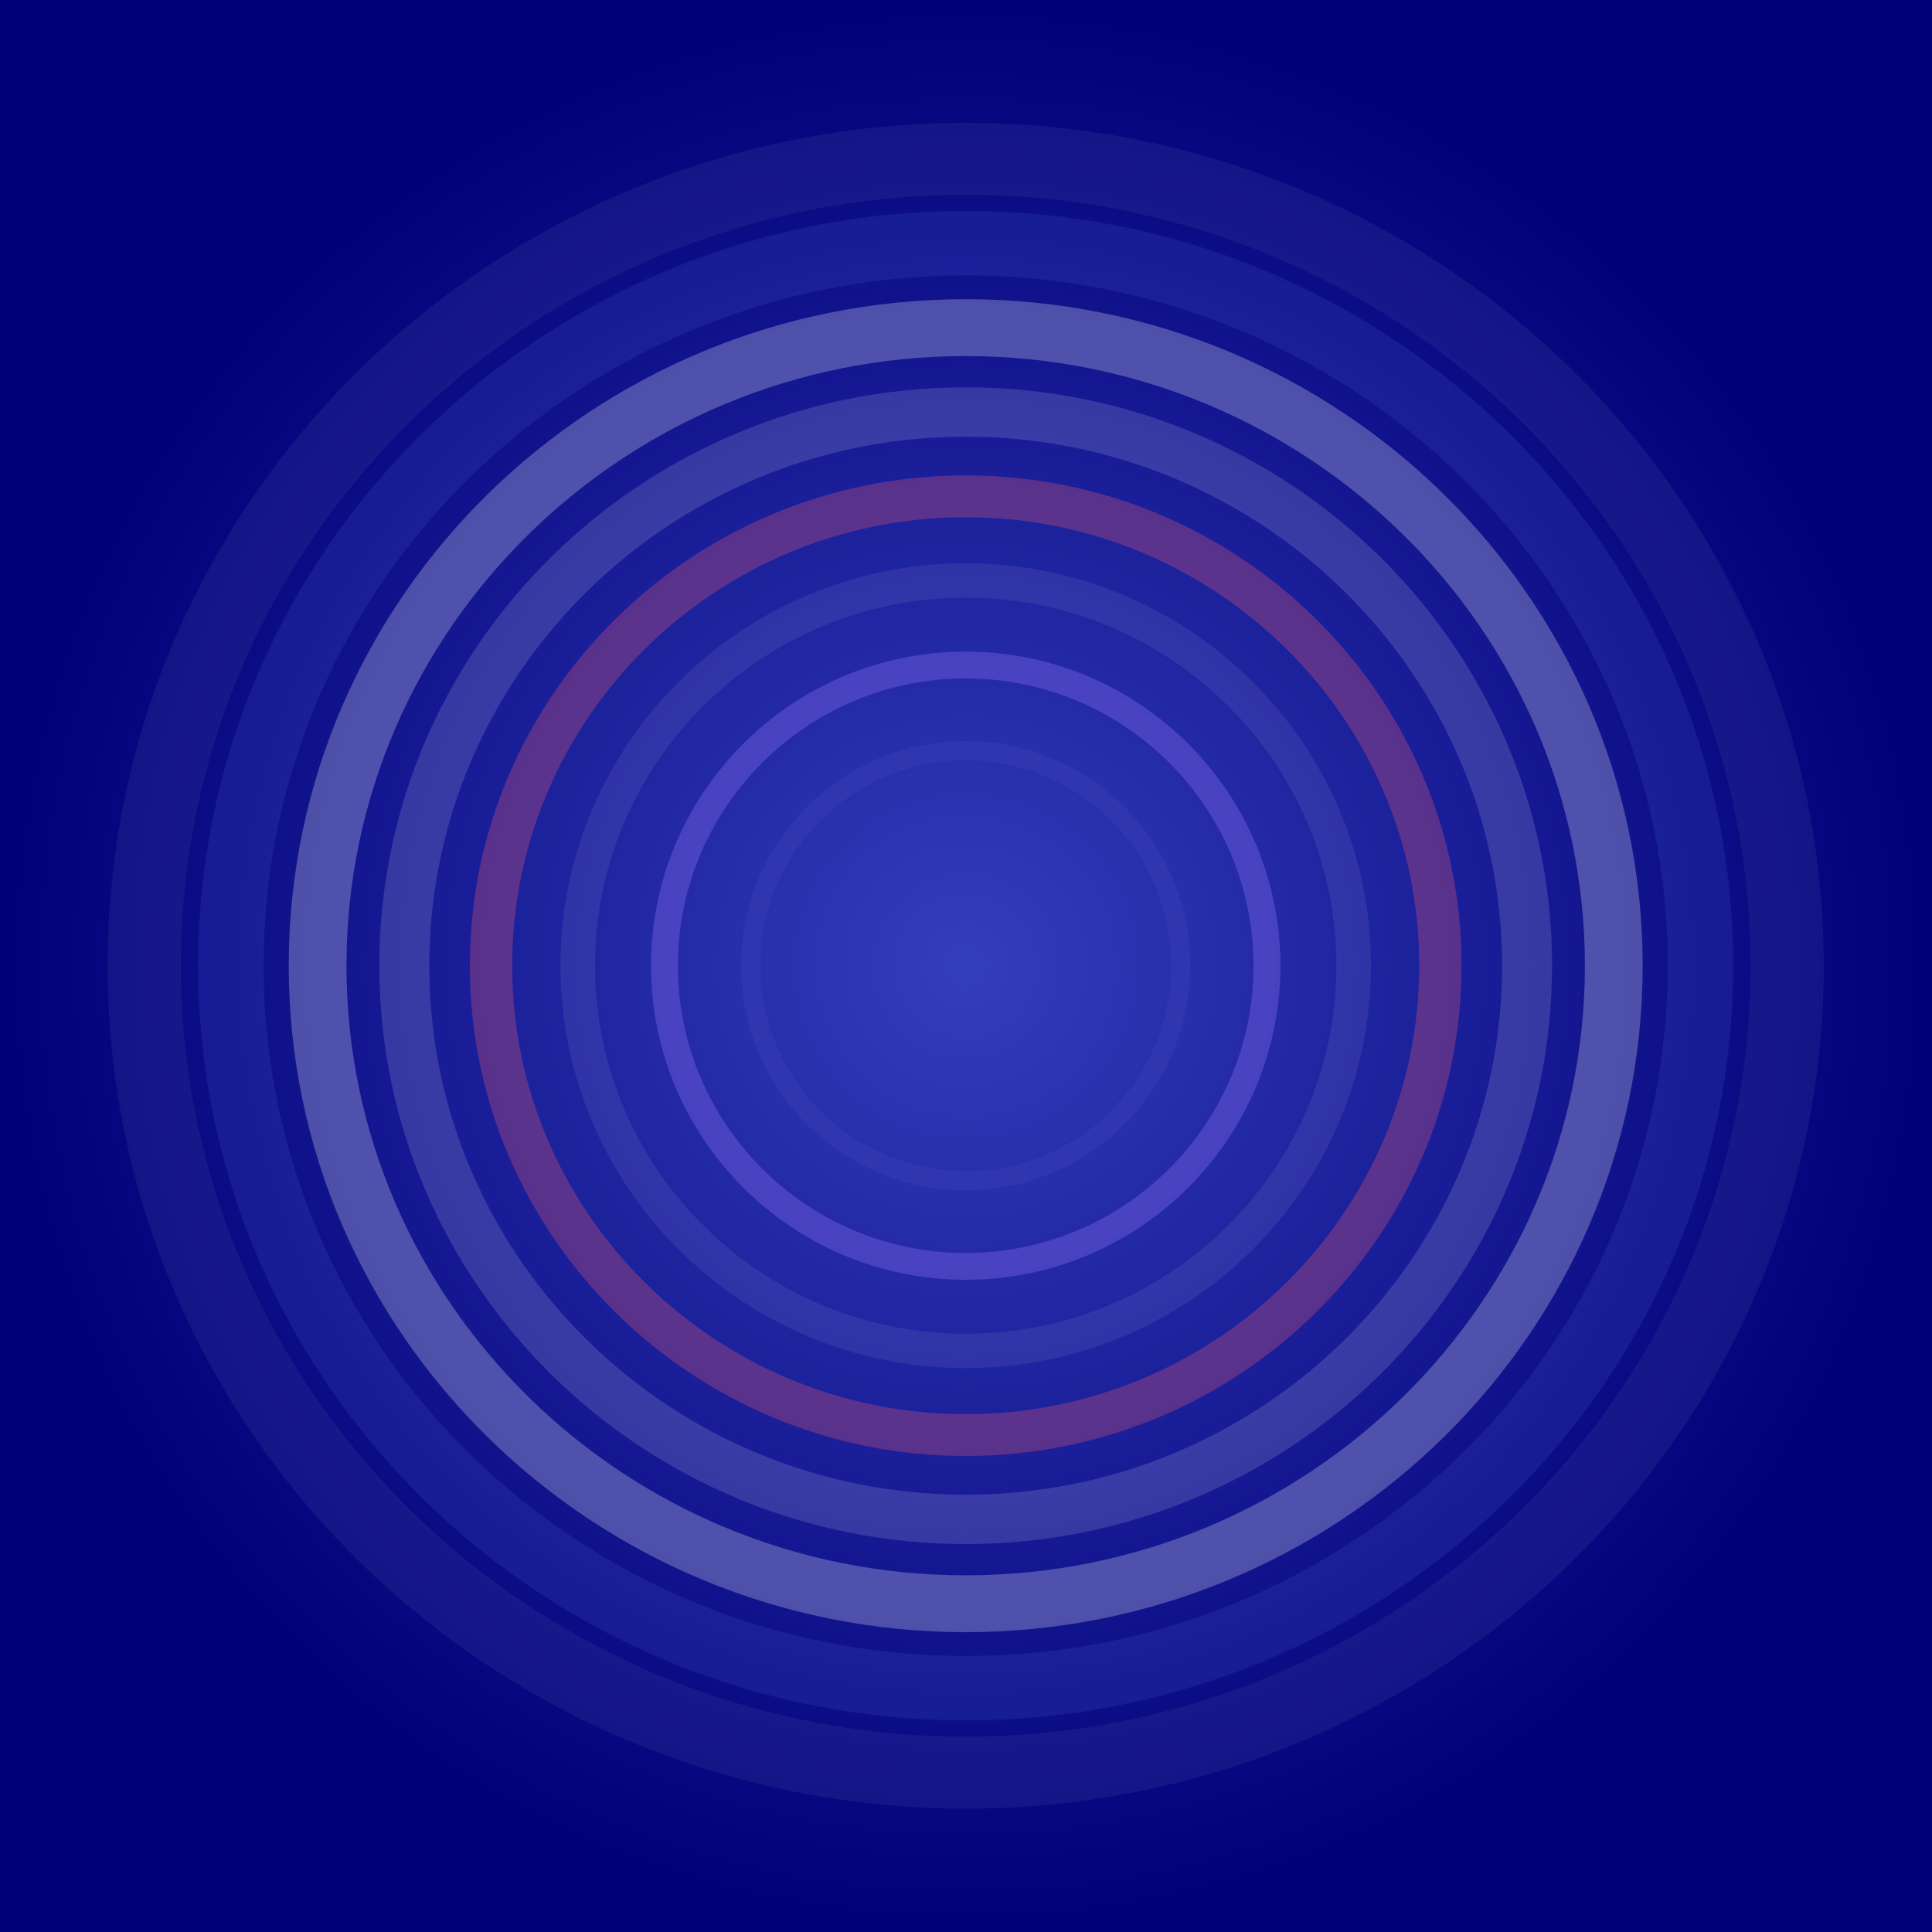 <svg height="1280" viewBox="0 0 1280 1280" width="1280" xmlns="http://www.w3.org/2000/svg" xmlns:xlink="http://www.w3.org/1999/xlink"><rect x="0" y="0" width="1280" height="1280" fill="#333333" stroke="none"/><radialGradient id="a" cx="50%" cy="50%" r="50%"><stop offset=".002" stop-color="#343dbb"/><stop offset="1" stop-color="#007"/></radialGradient><g fill="none" fill-rule="evenodd"><path d="m0 0h1280v1280h-1280z" fill="url(#a)"/><g opacity=".3" transform="translate(71 81)"><path d="m568.809 1117.238c-313.471 0-568.509-250.529-568.509-558.447 0-307.918 255.038-558.429 568.509-558.429s568.491 250.511 568.491 558.429c0 307.918-255.02 558.447-568.491 558.447m0-1069.233c-286.749 0-520.016 229.137-520.016 510.786 0 281.676 233.267 510.804 520.016 510.804 286.73 0 519.988-229.128 519.988-510.804 0-281.649-233.258-510.786-519.988-510.786" fill="#fff" opacity=".171"/><path d="m568.808 1058.797c-280.387 0-508.508-224.31-508.508-500.005s228.121-499.989 508.508-499.989 508.492 224.294 508.492 499.989-228.105 500.005-508.492 500.005m0-957.336c-256.485 0-465.133 205.157-465.133 457.331 0 252.198 208.648 457.347 465.133 457.347 256.469 0 465.108-205.149 465.108-457.347 0-252.174-208.64-457.331-465.108-457.331" fill="#343dbb"/><path d="m568.807 1000.373c-247.303 0-448.507-198.1-448.507-441.58 0-243.48 201.204-441.566 448.507-441.566 247.303 0 448.493 198.086 448.493 441.566 0 243.48-201.19 441.58-448.493 441.58m0-845.474c-226.221 0-410.25 181.185-410.25 403.893 0 222.729 184.029 403.907 410.25 403.907 226.207 0 410.228-181.178 410.228-403.907 0-222.708-184.021-403.893-410.228-403.893" fill="#fff" opacity=".851"/><path d="m568.806 941.978c-214.219 0-388.506-171.903-388.506-383.184s174.287-383.172 388.506-383.172 388.494 171.89 388.494 383.172-174.275 383.184-388.494 383.184m0-733.665c-195.958 0-355.367 157.225-355.367 350.481 0 193.275 159.409 350.493 355.367 350.493 195.945 0 355.348-157.218 355.348-350.493 0-193.256-159.403-350.481-355.348-350.481" fill="#fff" opacity=".471"/><path d="m568.805 883.63c-181.135 0-328.505-145.726-328.505-324.835 0-179.109 147.37-324.824 328.505-324.824s328.495 145.716 328.495 324.824c0 179.109-147.36 324.835-328.495 324.835m0-621.946c-165.694 0-300.484 133.283-300.484 297.111 0 163.844 134.79 297.122 300.484 297.122 165.683 0 300.468-133.278 300.468-297.122 0-163.828-134.785-297.111-300.468-297.111" fill="#f5626c" opacity=".967"/><path d="m568.804 825.368c-148.051 0-268.504-119.589-268.504-266.573 0-146.984 120.453-266.564 268.504-266.564s268.496 119.58 268.496 266.564c0 146.984-120.445 266.573-268.496 266.573m0-510.394c-135.43 0-245.601 109.378-245.601 243.822 0 134.457 110.171 243.83 245.601 243.83 135.421 0 245.588-109.373 245.588-243.83 0-134.444-110.167-243.822-245.588-243.822" fill="#fff" opacity=".243"/><path d="m568.803 766.88c-114.967 0-208.503-93.349-208.503-208.083 0-114.734 93.536-208.076 208.503-208.076s208.497 93.343 208.497 208.076c0 114.734-93.53 208.083-208.497 208.083m0-398.407c-105.166 0-190.718 85.379-190.718 190.324 0 104.955 85.552 190.331 190.718 190.331 105.16 0 190.708-85.375 190.708-190.331 0-104.945-85.548-190.324-190.708-190.324" fill="#a07dff"/><path d="m568.802 707.6c-82.048 0-148.802-66.755-148.802-148.802s66.754-148.798 148.802-148.798 148.798 66.75 148.798 148.798-66.749 148.802-148.798 148.802m0-284.905c-75.054 0-136.11 61.055-136.11 136.103 0 75.055 61.056 136.107 136.11 136.107 75.049 0 136.102-61.053 136.102-136.107 0-75.047-61.053-136.103-136.102-136.103" fill="#fff" opacity=".11"/></g></g></svg>